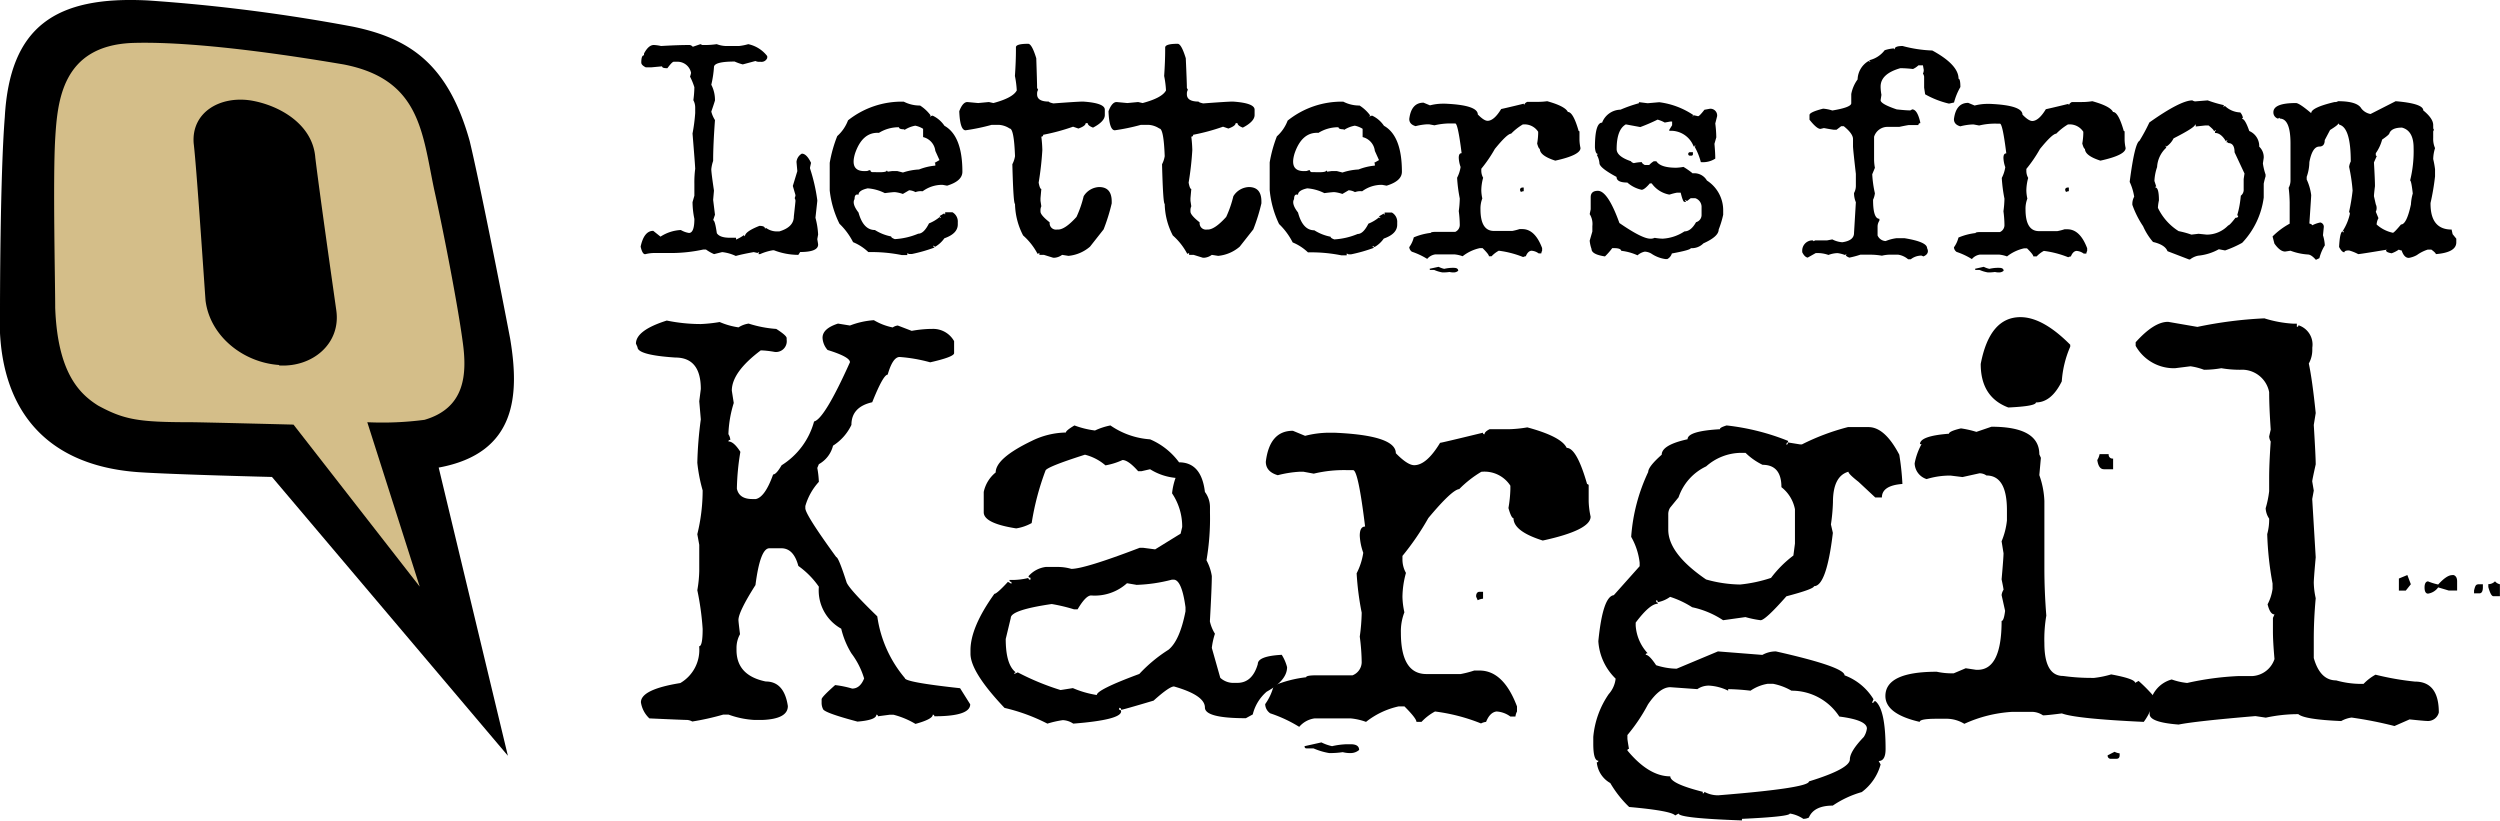 <svg xmlns="http://www.w3.org/2000/svg" viewBox="0 0 271.72 89.21"><defs><style>.cls-1{fill:#d4be89;}</style></defs><title>Asset 4</title><g id="Layer_2" data-name="Layer 2"><g id="Layer_1-2" data-name="Layer 1"><g id="Symbols"><g id="Mobile-Header"><g id="Group-71"><g id="Quint-Logo-Symbol-C1"><path id="Fill-1" d="M55.2,82.14,29.56,51.84s-10.62-.26-14.5-.52C4.18,50.55-.48,43.56,0,33.46c0,0,0-14.24.52-20.72C1.07,2.9,6-.47,16.09.05A190.54,190.54,0,0,1,38.37,2.9C44.58,4.19,48.72,7,51.05,15.33c1,4.14,3.37,16.06,4.4,21.49,1,6,.78,12.43-7.77,14L55.2,82.14"/><path id="Fill-2" class="cls-1" d="M30.34,39.67c-3.88-.26-7.51-3.11-8-7-.26-3.63-1-14.76-1.29-17.09-.26-3.37,2.85-5.18,6.22-4.66,3.11.52,6.73,2.59,7,6.22C34.74,21,36,29.83,36.55,33.72c.52,3.63-2.59,6.22-6.22,6Zm19.94-2.59c-.52-3.88-2.07-11.91-3.11-16.57C45.88,14.29,45.62,8.6,37.33,7c-3.11-.52-15.28-2.59-23-2.33C6.77,5,6.25,10.93,6,15.07c-.26,4.4,0,15.54,0,18.39.26,7,2.59,9.32,4.66,10.62,2.85,1.55,4.4,1.81,10.1,1.81,1,0,11.14.26,11.14.26L45.62,63.76l-5.7-17.87a35.16,35.16,0,0,0,6.22-.26c4.4-1.29,4.66-4.92,4.14-8.55Z"/></g></g></g></g><path d="M76.13,4.8l.2.09h.49A8.74,8.74,0,0,0,77.9,4.8a3.13,3.13,0,0,0,1.26.2h1.17a6,6,0,0,0,1-.2,3.53,3.53,0,0,1,2.06,1.3v.2a.66.66,0,0,1-.68.42h-.2a.87.87,0,0,1-.4-.09L80.73,7a5.21,5.21,0,0,1-.88-.31q-2.25,0-2.25.61a11.72,11.72,0,0,1-.29,1.91,3.63,3.63,0,0,1,.4,1.71s-.13.44-.4,1.21a3.15,3.15,0,0,0,.4.92q-.2,2.71-.2,4.44a4,4,0,0,0-.2.9q0,.38.29,2.33l-.09,1,.2,1.62-.2.59q.2,0,.4,1.41.32.51,1.46.5H80v.2a4.9,4.9,0,0,0,.88-.5q0,.13.09.13,0-.5,1.57-1.12.6,0,.6.29a.08.08,0,0,0,.09-.09,2,2,0,0,0,1.08.4h.4q1.57-.47,1.57-1.62.18-1.62.18-1.71a.71.71,0,0,0-.09-.29,1,1,0,0,0,.09-.32l-.29-1,.49-1.61-.09-1a1.15,1.15,0,0,1,.58-.9q.52,0,1,1l-.11.5v.11a19.1,19.1,0,0,1,.79,3.45v.09l-.2,1.82a8.58,8.58,0,0,1,.29,1.82l-.09.5q.09.52.09.59,0,.81-1.95.81l-.2.31a7.33,7.33,0,0,1-2.65-.5H84a5.79,5.79,0,0,0-1.39.42h-.18l.09-.22-.2.09-.4-.09q-1.23.22-1.95.42a4.66,4.66,0,0,0-1.48-.42l-.88.22a4.73,4.73,0,0,1-.88-.5h-.29a16.53,16.53,0,0,1-3.34.38H71a4.08,4.08,0,0,0-.88.13q-.31,0-.49-.83Q70,25.09,71,25.09l.79.63A4.43,4.43,0,0,1,74,25a2.55,2.55,0,0,0,.88.32q.59,0,.59-1.53a9.3,9.3,0,0,1-.2-1.82l.2-.7v-1.3a11.26,11.26,0,0,1,.09-1.62q0-.27-.29-3.84a18.88,18.88,0,0,0,.29-2.22v-.61a1.68,1.68,0,0,0-.2-.79,11.48,11.48,0,0,0,.11-1.41A7.14,7.14,0,0,0,75,8.33a2.88,2.88,0,0,0,.11-.41,1.5,1.5,0,0,0-1.48-1.21h-.4q-.18,0-.69.7h-.09c-.33,0-.49-.07-.49-.2l-1.19.11h-.58c-.32-.16-.49-.33-.49-.52q0-.79.29-.79L70,5.81q.49-.92,1.06-.92a4.54,4.54,0,0,1,.79.11q1.86-.11,3.14-.11c.19.07.29.14.29.2Z"/><path d="M98.23,11.05a3.8,3.8,0,0,0,1.77.42,4.33,4.33,0,0,1,1.17,1.1c-.06,0-.09,0-.09.11a.61.61,0,0,1,.29-.11,3.19,3.19,0,0,1,1.28,1.1q1.95,1.1,1.95,5,0,1-1.66,1.51l-.49-.09a3.56,3.56,0,0,0-2.17.7,1.67,1.67,0,0,0-.78.09,1.58,1.58,0,0,0-.69-.2l-.68.4a3.74,3.74,0,0,0-.88-.2q-.22,0-1.08.11a4.93,4.93,0,0,0-1.86-.52q-1,.22-1,.7-.43-.14-.43.47-.31.51.43,1.46Q93.83,25,95.09,25a5.12,5.12,0,0,0,1.77.7c0,.1.13.19.4.29a7.73,7.73,0,0,0,2.54-.59q.61,0,1.17-1.12a4.32,4.32,0,0,0,1.17-.7q0,.09.11.09v-.09a.1.1,0,0,1-.11-.11l.5-.29c0,.07,0,.11.09.11v-.22h.79a1.16,1.16,0,0,1,.58,1.1v.22q0,1-1.46,1.51a3.13,3.13,0,0,1-1,.92l-.2-.13v.13c.07,0,.11,0,.11.09a16.63,16.63,0,0,1-2.45.7h-.29l-.2-.09v.2H98a16.64,16.64,0,0,0-3.62-.32,5.34,5.34,0,0,0-1.66-1.08,7.44,7.44,0,0,0-1.48-2,10.77,10.77,0,0,1-1.06-3.62v-3A14.35,14.35,0,0,1,91,14.79a4.33,4.33,0,0,0,1.17-1.71A9.38,9.38,0,0,1,98.23,11.05Zm0,3q-.52,0-.52-.22a4.05,4.05,0,0,0-2.18.61q-1.8-.11-2.6,2.25-.63,2.09,1.35,1.89a.83.83,0,0,1,.31-.09.23.23,0,0,0,.22.22l.31,0q1.24.05,1.24-.16a.1.1,0,0,1,.11.11l.52-.07.52,0,.63.16a6.58,6.58,0,0,1,1.75-.33,6.29,6.29,0,0,1,1.77-.42V18c0-.19,0-.29-.09-.29l.54-.31-.45-1a1.75,1.75,0,0,0-1.33-1.5V14a2.57,2.57,0,0,0-.85-.34,3.22,3.22,0,0,0-1.15.45Z"/><path d="M111.75,4.76q.4,0,.88,1.57.09,2.67.09,3.23l.11.2a.76.76,0,0,0-.11.4v.09q0,.79,1.28.79,0,.09.49.2,2.67-.2,3.23-.2,2.36.16,2.36.88v.58q0,.7-1.28,1.37c-.38-.14-.58-.31-.58-.49H118q0,.31-.79.59l-.58-.2a22.46,22.46,0,0,1-3.25.88.18.18,0,0,1-.2.2,14.49,14.49,0,0,1,.11,1.46,33.69,33.69,0,0,1-.4,3.54q.13.69.29.69l-.09,1v.29l.09.59a1,1,0,0,0-.09.49V23q0,.38,1,1.17a.69.69,0,0,0,.79.78H115q.76,0,2-1.37a11.88,11.88,0,0,0,.78-2.25,2.07,2.07,0,0,1,1.68-1q1.37,0,1.37,1.57v.2a20.36,20.36,0,0,1-.88,2.83l-1.48,1.88a4.19,4.19,0,0,1-2.34,1l-.69-.11a1.61,1.61,0,0,1-.78.31h-.2l-1-.31h-.49V27.5l-.2.09a7,7,0,0,0-1.57-2,7.71,7.71,0,0,1-.88-3.43q-.18,0-.29-4.31a2.79,2.79,0,0,0,.29-.88q-.11-3-.58-3a2.38,2.38,0,0,0-1.17-.4h-.79a22.25,22.25,0,0,1-2.83.59q-.61,0-.69-2.07.38-1,.88-1l1.17.11,1.17-.11.49.11q2.11-.56,2.54-1.37a10.63,10.63,0,0,0-.2-1.57q.11-1.6.11-2.85V5.16Q110.38,4.76,111.75,4.76Z"/><path d="M128,4.76q.4,0,.88,1.57Q129,9,129,9.56l.11.2a.76.76,0,0,0-.11.4v.09q0,.79,1.28.79,0,.09.49.2,2.67-.2,3.23-.2,2.36.16,2.36.88v.58q0,.7-1.28,1.37c-.38-.14-.58-.31-.58-.49h-.2q0,.31-.79.59l-.58-.2a22.46,22.46,0,0,1-3.25.88.18.18,0,0,1-.2.2,14.49,14.49,0,0,1,.11,1.46,33.69,33.69,0,0,1-.4,3.54q.13.69.29.69l-.09,1v.29l.09.59a1,1,0,0,0-.09.49V23q0,.38,1,1.17a.69.69,0,0,0,.79.78h.09q.76,0,2-1.37a11.88,11.88,0,0,0,.78-2.25,2.07,2.07,0,0,1,1.68-1q1.37,0,1.37,1.57v.2a20.36,20.36,0,0,1-.88,2.83l-1.48,1.88a4.19,4.19,0,0,1-2.34,1l-.69-.11a1.61,1.61,0,0,1-.78.31h-.2l-1-.31h-.49V27.5l-.2.09a7,7,0,0,0-1.57-2,7.71,7.71,0,0,1-.88-3.43q-.18,0-.29-4.31a2.79,2.79,0,0,0,.29-.88q-.11-3-.58-3a2.38,2.38,0,0,0-1.17-.4H124a22.25,22.25,0,0,1-2.83.59q-.61,0-.69-2.07.38-1,.88-1l1.17.11,1.17-.11.49.11q2.11-.56,2.54-1.37a10.63,10.63,0,0,0-.2-1.57q.11-1.6.11-2.85V5.16Q126.65,4.76,128,4.76Z"/><path d="M146,11.05a3.8,3.8,0,0,0,1.77.42,4.33,4.33,0,0,1,1.17,1.1c-.06,0-.09,0-.09.11a.61.61,0,0,1,.29-.11,3.19,3.19,0,0,1,1.28,1.1q1.95,1.1,1.95,5,0,1-1.66,1.51l-.49-.09a3.56,3.56,0,0,0-2.17.7,1.67,1.67,0,0,0-.78.09,1.58,1.58,0,0,0-.69-.2l-.68.4a3.74,3.74,0,0,0-.88-.2q-.22,0-1.08.11a4.93,4.93,0,0,0-1.86-.52q-1,.22-1,.7-.43-.14-.43.47-.31.51.43,1.46.51,1.93,1.77,1.93a5.12,5.12,0,0,0,1.77.7c0,.1.13.19.4.29a7.73,7.73,0,0,0,2.54-.59q.61,0,1.17-1.12a4.32,4.32,0,0,0,1.17-.7q0,.09.11.09v-.09a.1.1,0,0,1-.11-.11l.5-.29c0,.07,0,.11.09.11v-.22h.79a1.16,1.16,0,0,1,.58,1.1v.22q0,1-1.46,1.51a3.13,3.13,0,0,1-1,.92l-.2-.13v.13c.07,0,.11,0,.11.09a16.63,16.63,0,0,1-2.45.7h-.29l-.2-.09v.2h-.59a16.64,16.64,0,0,0-3.62-.32,5.34,5.34,0,0,0-1.66-1.08,7.44,7.44,0,0,0-1.48-2A10.77,10.77,0,0,1,138,20.65v-3a14.35,14.35,0,0,1,.78-2.83,4.33,4.33,0,0,0,1.17-1.71A9.38,9.38,0,0,1,146,11.05Zm0,3q-.52,0-.52-.22a4.05,4.05,0,0,0-2.18.61q-1.8-.11-2.6,2.25-.63,2.09,1.35,1.89a.83.83,0,0,1,.31-.09.23.23,0,0,0,.22.22l.31,0q1.24.05,1.24-.16a.1.1,0,0,1,.11.11l.52-.07.52,0,.63.16a6.58,6.58,0,0,1,1.75-.33,6.29,6.29,0,0,1,1.77-.42V18c0-.19,0-.29-.09-.29l.54-.31-.45-1a1.75,1.75,0,0,0-1.33-1.5V14a2.57,2.57,0,0,0-.85-.34,3.22,3.22,0,0,0-1.15.45Z"/><path d="M168.16,11q1.95.54,2.25,1.17.58,0,1.17,2.07a.08.08,0,0,1,.09.09v.88a4.69,4.69,0,0,0,.11.88q0,.77-2.74,1.37-1.68-.54-1.68-1.28-.13,0-.29-.58a7.35,7.35,0,0,0,.11-1.08v-.2a1.76,1.76,0,0,0-1.68-.79,6.26,6.26,0,0,0-1.26,1q-.42,0-1.77,1.66A14.93,14.93,0,0,1,161,18.34v.2a1.58,1.58,0,0,0,.2.78,5.3,5.3,0,0,0-.2,1.37,4.47,4.47,0,0,0,.11.88,3,3,0,0,0-.2,1.17q0,2.36,1.46,2.36h2a6,6,0,0,0,.78-.2h.31q1.37,0,2.15,2.06v.29a.81.81,0,0,0-.09.29h-.29a1.46,1.46,0,0,0-.79-.29q-.38.05-.6.6a.8.8,0,0,0-.29.09,10.64,10.64,0,0,0-2.65-.69,3,3,0,0,0-.78.6h-.29q0-.2-.69-.88h-.31a4.58,4.58,0,0,0-1.86.88,3.52,3.52,0,0,0-.88-.2H156a1.4,1.4,0,0,0-.88.49,7.87,7.87,0,0,0-1.66-.78.66.66,0,0,1-.29-.5,3,3,0,0,0,.49-1.06,6.7,6.7,0,0,1,1.86-.49q0-.11.59-.11h2.06a.82.82,0,0,0,.49-.78,11.87,11.87,0,0,0-.11-1.48,11,11,0,0,0,.11-1.37,16,16,0,0,1-.29-2.25,3.76,3.76,0,0,0,.38-1.17,3.35,3.35,0,0,1-.2-1c0-.34.1-.5.31-.5q-.4-3.23-.69-3.23h-.31a7.4,7.4,0,0,0-1.95.2l-.59-.11h-.2a6.37,6.37,0,0,0-1.26.2c-.46-.13-.69-.39-.69-.78q.22-1.77,1.55-1.77l.7.29a5.66,5.66,0,0,1,1.37-.18h.29q3.53.15,3.54,1.17.67.69,1.06.69.7,0,1.48-1.28s.87-.19,2.45-.58a.08.08,0,0,0,.09.09c0-.1.1-.19.29-.29h1.08A7.06,7.06,0,0,0,168.16,11Zm-11.8,18a2.6,2.6,0,0,0,.61.22,4.33,4.33,0,0,1,.83-.11H158q.49,0,.49.32a.74.74,0,0,1-.49.18,1.75,1.75,0,0,1-.45-.05,5,5,0,0,1-.72.05h-.05a3.86,3.86,0,0,1-.9-.27h-.38c-.07,0-.11,0-.11-.13Zm9.05-8.62h.2v.4a.81.81,0,0,0-.31.09l-.09-.2V20.6C165.24,20.46,165.31,20.4,165.41,20.4Z"/><path d="M178.2,11.11l.88.11,1.26-.11a8.57,8.57,0,0,1,3.73,1.41q-.09,0-.09.11t.09-.11l.49.11q.15,0,.69-.7l.6-.11a.73.73,0,0,1,.78.81l-.2.79a12.71,12.71,0,0,1,.11,1.51l-.2.7q.09,1,.09,1.61a2.48,2.48,0,0,1-1.57.38,6.85,6.85,0,0,0-.69-1.7q.11,0,.11-.09h-.11a.08.08,0,0,1-.09.09,2.64,2.64,0,0,0-2.65-1.7v-.11l.31-.5v-.4h-.2l-.6.11a3.64,3.64,0,0,0-.78-.32,19.38,19.38,0,0,1-1.88.81l-1.57-.29q-1,.56-1,2.69,0,.79,1.57,1.32c0,.06.1.13.29.2a4.7,4.7,0,0,1,.88-.11q0,.14.31.31h.49a2.38,2.38,0,0,1,.49-.4h.29q.45.7,2.16.7a5.39,5.39,0,0,0,.78-.09,7.89,7.89,0,0,1,1,.7,1.58,1.58,0,0,1,1.55.78,3.84,3.84,0,0,1,1.77,3.32v.4a10.45,10.45,0,0,1-.49,1.61q0,.76-1.66,1.5a1.75,1.75,0,0,1-1.37.52q0,.2-2.06.58a1,1,0,0,1-.5.61h-.18a3.62,3.62,0,0,1-1.57-.61,1.58,1.58,0,0,0-.69-.2,1.67,1.67,0,0,0-.79.4,5.89,5.89,0,0,0-1.77-.49q-.05-.29-.78-.29h-.2a7,7,0,0,1-.79.9q-1.46-.22-1.46-.81a3.7,3.7,0,0,1-.2-.9l.29-1v-.59a2,2,0,0,0-.29-1.3l.11-.52V21.44q0-.7.78-.7,1.08,0,2.34,3.5,2.45,1.69,3.34,1.7a1,1,0,0,0,.49-.09,5.66,5.66,0,0,0,.88.09,4.77,4.77,0,0,0,2.36-.79q.7,0,1.26-1a.81.81,0,0,0,.6-.81v-.9a1,1,0,0,0-.69-.9h-.49l-.4.31-.2-.11v.11a.08.08,0,0,1,.09.09h-.18q-.16,0-.4-1h-.4a6.09,6.09,0,0,0-.78.2h-.11a3,3,0,0,1-1.86-1.21h-.2c-.37.44-.67.68-.88.7a3.49,3.49,0,0,1-1.57-.79q-1.17,0-1.17-.61-1.86-1-1.86-1.5a2.13,2.13,0,0,0-.29-.9q.09,0,.09-.11-.23,0-.29-.7,0-2.69.78-2.69a2.19,2.19,0,0,1,2-1.41,15.09,15.09,0,0,1,2-.7C178.11,11.14,178.14,11.11,178.2,11.11Zm5.48,5.43H184v.18a.17.17,0,0,1-.2.2h-.11a.18.18,0,0,1-.2-.2A.19.19,0,0,1,183.69,16.54Z"/><path d="M206.79,5a14.2,14.2,0,0,0,3.23.49q2.85,1.55,2.85,3.07c.13,0,.2.3.2.9a6.72,6.72,0,0,0-.69,1.68l-.49.11h-.11a9.83,9.83,0,0,1-2.54-1l-.11-.72V8.33A.77.77,0,0,0,209,8a.88.88,0,0,0,.09-.4l-.09-.5h-.49a2.16,2.16,0,0,1-.59.4,13.28,13.28,0,0,0-1.37-.09q-2.15.61-2.15,2v.09a5.71,5.71,0,0,0,.09.81l-.09.58q0,.41,1.75,1,1,.11,1.48.11l.2-.11q.56,0,.88,1.41v.09a.18.18,0,0,0-.2.2h-1q-.13,0-1.08.2h-1.28a1.52,1.52,0,0,0-1.46,1.08v2.49a5.3,5.3,0,0,0,.09.88l-.29.7a12,12,0,0,0,.29,2.07,2.35,2.35,0,0,1-.2.7q0,2.07.69,2.07v.2a1.18,1.18,0,0,0-.2.61v1a1,1,0,0,0,.88.61,4.66,4.66,0,0,1,1.17-.31H207q2.45.4,2.45,1.08a.81.81,0,0,1,.09.31c0,.26-.16.46-.49.59l-.2-.09a1.88,1.88,0,0,0-1.17.4h-.29a2.18,2.18,0,0,0-1.08-.5h-.69a4,4,0,0,0-1.08.11,7.77,7.77,0,0,0-1.28-.11h-1.06A9.45,9.45,0,0,1,201,28c-.25-.1-.38-.19-.38-.29s.09,0,.09-.11l-.2.11a3.58,3.58,0,0,0-.78-.2,3,3,0,0,0-1,.2,3.56,3.56,0,0,0-1.39-.2l-.87.49q-.34-.07-.59-.59v-.11a1.12,1.12,0,0,1,1-1.17H197a.08.08,0,0,1,.09.09l.2-.09h1.28l.58-.11a2.77,2.77,0,0,0,1.08.31q1.28-.18,1.28-1l.2-3.35a2.59,2.59,0,0,1-.2-1,1.59,1.59,0,0,0,.2-.78v-1.3q-.31-2.71-.31-3v-.79q0-.58-1-1.39h-.29l-.5.38h-.29q-.11,0-1.08-.18l-.38.09q-.4,0-1.19-1V12.5q0-.31,1.48-.69a4.36,4.36,0,0,1,1,.2q2.06-.34,2.06-.79v-1a3.94,3.94,0,0,1,.69-1.59,2.4,2.4,0,0,1,1.19-2l.18.09V6.65q-.09,0-.09-.11a2.93,2.93,0,0,0,1.66-1.08,4.26,4.26,0,0,1,1-.2.08.08,0,0,0,.09.09Q205.91,5,206.79,5Z"/><path d="M227.41,11q1.95.54,2.25,1.17.58,0,1.17,2.07a.08.08,0,0,1,.09.09v.88a4.69,4.69,0,0,0,.11.88q0,.77-2.74,1.37-1.68-.54-1.68-1.28-.13,0-.29-.58a7.35,7.35,0,0,0,.11-1.08v-.2a1.76,1.76,0,0,0-1.68-.79,6.26,6.26,0,0,0-1.26,1q-.42,0-1.77,1.66a14.93,14.93,0,0,1-1.48,2.17v.2a1.58,1.58,0,0,0,.2.78,5.3,5.3,0,0,0-.2,1.37,4.47,4.47,0,0,0,.11.88,3,3,0,0,0-.2,1.17q0,2.36,1.46,2.36h2a6,6,0,0,0,.78-.2h.31q1.37,0,2.15,2.06v.29a.81.81,0,0,0-.09.29h-.29a1.46,1.46,0,0,0-.79-.29q-.38.05-.6.6a.8.8,0,0,0-.29.09,10.64,10.64,0,0,0-2.65-.69,3,3,0,0,0-.78.6H221q0-.2-.69-.88h-.31a4.58,4.58,0,0,0-1.86.88,3.52,3.52,0,0,0-.88-.2h-2.06a1.4,1.4,0,0,0-.88.49,7.87,7.87,0,0,0-1.66-.78.66.66,0,0,1-.29-.5,3,3,0,0,0,.49-1.06,6.7,6.7,0,0,1,1.86-.49q0-.11.59-.11h2.06a.82.82,0,0,0,.49-.78,11.87,11.87,0,0,0-.11-1.48,11,11,0,0,0,.11-1.37,16,16,0,0,1-.29-2.25,3.76,3.76,0,0,0,.38-1.17,3.35,3.35,0,0,1-.2-1c0-.34.1-.5.31-.5q-.4-3.23-.69-3.23h-.31a7.4,7.4,0,0,0-1.95.2l-.59-.11h-.2a6.37,6.37,0,0,0-1.26.2c-.46-.13-.69-.39-.69-.78q.22-1.77,1.55-1.77l.7.29a5.66,5.66,0,0,1,1.37-.18h.29q3.53.15,3.54,1.17.67.69,1.06.69.7,0,1.48-1.28s.87-.19,2.45-.58a.08.08,0,0,0,.09.09c0-.1.1-.19.29-.29h1.08A7.06,7.06,0,0,0,227.41,11Zm-11.8,18a2.6,2.6,0,0,0,.61.22,4.33,4.33,0,0,1,.83-.11h.23q.49,0,.49.32a.74.74,0,0,1-.49.18,1.75,1.75,0,0,1-.45-.05,5,5,0,0,1-.72.05h-.05a3.86,3.86,0,0,1-.9-.27h-.38c-.07,0-.11,0-.11-.13Zm9.05-8.62h.2v.4a.81.81,0,0,0-.31.09l-.09-.2V20.6C224.49,20.46,224.56,20.4,224.67,20.4Z"/><path d="M238.29,10.91a.61.61,0,0,0,.29.11l1.37-.11a13.67,13.67,0,0,0,1.77.52l-.09.18.2-.09a2.53,2.53,0,0,0,1.66.7,1.14,1.14,0,0,1,.29.61.08.08,0,0,0-.09.09q.32,0,.78,1.32a1.78,1.78,0,0,1,1.08,1.7,1.57,1.57,0,0,1,.49,1.21l-.09.61a6.41,6.41,0,0,0,.29,1.21v.2a7.76,7.76,0,0,0-.2.79v1.51a8.8,8.8,0,0,1-2.34,4.92,11.63,11.63,0,0,1-1.86.83l-.68-.13a5.77,5.77,0,0,1-2.25.7,2.09,2.09,0,0,0-.88.41h-.11l-2.34-.9q-.27-.7-1.57-1a6.8,6.8,0,0,1-1.08-1.71,10.29,10.29,0,0,1-1.17-2.33v-.09a1.61,1.61,0,0,1,.2-.79,5.93,5.93,0,0,0-.49-1.61q.54-4.2,1.06-4.46a19.13,19.13,0,0,0,1.08-2Q237,10.91,238.29,10.91Zm.29,2.63q0,.31-2.34,1.5a2.32,2.32,0,0,1-.79.9.08.08,0,0,0-.09-.09l.09.2a3.08,3.08,0,0,0-1,2.11,5.29,5.29,0,0,0-.29,1.51l.2.61c-.07,0-.11,0-.11.09q.4,0,.4,1.41a4.54,4.54,0,0,0-.11.81,6.06,6.06,0,0,0,2.25,2.53,10.21,10.21,0,0,1,1.39.38l.78-.09.88.09a3.21,3.21,0,0,0,2.34-1q.15,0,.79-.83c.19,0,.29-.06.29-.18s-.09,0-.09-.11.25-.7.38-2.11a.8.8,0,0,0,.31-.7V19.46l.09-.6-1.08-2.31q0-1-.69-1c0-.06-.07-.09-.2-.09l.11-.22H242a.08.08,0,0,1-.09.09c-.35-.59-.74-.88-1.17-.88v-.11l.09-.2h-.09a.1.1,0,0,1-.11.11q0-.14-.58-.61h-.4l-1,.11v-.2Z"/><path d="M254.11,11q2.09,0,2.54.79a1.62,1.62,0,0,0,1,.6L260.38,11q3,.25,3,1,1.08.88,1.08,1.59c0,.32,0,.49.09.49l-.09.2V15a2.5,2.5,0,0,0,.2,1.1,4.25,4.25,0,0,0-.2,1.19,10.66,10.66,0,0,1,.2,1.1v.78a26,26,0,0,1-.49,2.89v.09q0,2.8,2.29,2.8l.11.5.4.49v.4q0,1.1-2.22,1.28c0-.08-.16-.25-.49-.49h-.4a4.19,4.19,0,0,0-1.17.59,2.65,2.65,0,0,1-.88.31q-.51,0-.78-.81a.81.81,0,0,1-.31-.09,3.28,3.28,0,0,1-.78.4c-.4-.07-.6-.17-.6-.31s.11,0,.11-.09q-2.94.49-3.14.49a5,5,0,0,0-1-.4c-.34,0-.5.07-.5.2-.19,0-.38-.19-.58-.58q.09-1.69.4-1.7c0,.07,0,.11.09.11V25.1h-.09a5.65,5.65,0,0,0,.78-1.89l-.09-.2a21,21,0,0,0,.38-2.29,18.63,18.63,0,0,0-.38-2.58,1.78,1.78,0,0,1,.18-.59q0-3.71-1.26-4a.1.1,0,0,0-.11-.11c0,.1-.29.32-.88.69l-.58,1.1q0,.7-.59.7-.76,0-1.08,1.7a4.94,4.94,0,0,1-.29,1.59v.29a5.75,5.75,0,0,1,.49,1.7q0,.13-.2,3.08c.2.06.31.13.31.2a3.36,3.36,0,0,1,.88-.31.47.47,0,0,1,.38.49l-.09.9a4.51,4.51,0,0,1,.2,1.1,4.78,4.78,0,0,0-.59,1.39l-.38.18q-.51-.58-.88-.58a6.44,6.44,0,0,1-1.88-.41l-.58.09q-.56,0-1.17-.87L247,25.7a8,8,0,0,1,1.86-1.39V22a15.8,15.8,0,0,0-.11-1.59,1.66,1.66,0,0,0,.2-.81v-4q0-2.71-1.17-2.71v-.09l-.2.09a.7.7,0,0,1-.49-.69q0-1,2.45-1,.36,0,1.66,1.1,0-.61,2.54-1.21C254,11.11,254.11,11,254.11,11Zm4.11,5.84a.1.1,0,0,0,.11.11l-.31.7q.11,1.93.11,2.58-.11.88-.11,1.1l.2.88a.89.89,0,0,1,.09.4.81.81,0,0,1-.09.4l.29.7a1.59,1.59,0,0,0-.2.69,3.8,3.8,0,0,0,1.77.9q.13,0,.88-.9.61,0,1.08-2.18a5.25,5.25,0,0,1,.2-1.19q-.16-1.41-.29-1.41a13.15,13.15,0,0,0,.38-3.55q0-1.86-1.26-2.2-1.12,0-1.37.61,0,.15-.79.69a4.62,4.62,0,0,1-.69,1.48Z"/><path d="M72.47,34.84a18.41,18.41,0,0,0,3.7.38A16,16,0,0,0,78.22,35a8,8,0,0,0,2.05.58,2.73,2.73,0,0,1,1.1-.41,12.62,12.62,0,0,0,3,.58q1.13.72,1.13,1v.17a1.17,1.17,0,0,1-1.3,1.33,10.38,10.38,0,0,0-1.51-.17q-3.15,2.36-3.15,4.38l.21,1.34a12.59,12.59,0,0,0-.58,3.39,1.38,1.38,0,0,1,.21.62c-.14,0-.21.06-.21.17q.58,0,1.3,1.13a26.62,26.62,0,0,0-.38,4q.24,1.13,1.68,1.13h.38q1-.21,1.88-2.67.34,0,.92-1a8.11,8.11,0,0,0,3.53-4.76q1.13-.27,3.9-6.44,0-.58-2.43-1.33a2.15,2.15,0,0,1-.55-1.33q0-1,1.68-1.54l1.3.21a8.92,8.92,0,0,1,2.6-.58,6.47,6.47,0,0,0,2.05.79,1.16,1.16,0,0,1,.55-.21l1.51.58a13.33,13.33,0,0,1,2-.21h.21a2.6,2.6,0,0,1,2.4,1.33v1.3q0,.41-2.6,1a17,17,0,0,0-3.32-.58q-.75,0-1.3,1.92-.48,0-1.68,3-2.26.51-2.26,2.46a5.44,5.44,0,0,1-2,2.26A3.17,3.17,0,0,1,89,50.45l-.17.41A10.37,10.37,0,0,1,89,52.37,6.59,6.59,0,0,0,87.53,55v.24q0,.69,3.36,5.31.24,0,1.1,2.67.14.65,3.36,3.77a13.24,13.24,0,0,0,3,6.71q0,.45,6,1.1l1.1,1.75q0,1.3-3.9,1.3a.15.15,0,0,0-.17-.17q0,.48-1.88,1a9,9,0,0,0-2.4-1h-.38l-1.3.17a.15.15,0,0,0-.17-.17q0,.58-2.05.75-3.46-.92-3.73-1.33a1.52,1.52,0,0,1-.17-.75V76q0-.24,1.47-1.54a10.79,10.79,0,0,1,1.85.38q.86,0,1.3-1.1A8.72,8.72,0,0,0,92.53,71a9.23,9.23,0,0,1-1.1-2.67A4.75,4.75,0,0,1,89,63.77a9.21,9.21,0,0,0-2.23-2.26q-.51-1.92-1.85-1.92h-1.3q-1,0-1.51,4-1.85,2.91-1.85,3.8,0,.17.17,1.54a3.07,3.07,0,0,0-.38,1.51v.21q0,2.77,3.18,3.42,2,0,2.4,2.67,0,1.4-2.77,1.51H82a9.7,9.7,0,0,1-2.81-.58H78.6a28,28,0,0,1-3.36.75,1.32,1.32,0,0,0-.55-.17q-.38,0-4.11-.17a3,3,0,0,1-.92-1.75q0-1.4,4.28-2.09a4.17,4.17,0,0,0,2.05-4q.38,0,.38-1.88a29.9,29.9,0,0,0-.58-4.21A13.45,13.45,0,0,0,76,62.06V59.22l-.21-1.16a20.11,20.11,0,0,0,.58-4.76,17.29,17.29,0,0,1-.58-3,42,42,0,0,1,.38-4.72L76,43.61l.17-1.33q0-3.42-2.77-3.42-4.11-.27-4.11-1.13l-.17-.38Q69.12,35.9,72.47,34.84Z"/><path d="M116.78,46.24a9.87,9.87,0,0,0,2.23.55,7.24,7.24,0,0,1,1.68-.55A8.59,8.59,0,0,0,125,47.75a7.59,7.59,0,0,1,3.15,2.5q2.43,0,2.81,3.22a2.74,2.74,0,0,1,.55,1.71v.55a27,27,0,0,1-.38,5.17,5.32,5.32,0,0,1,.58,1.71q0,1.2-.21,4.93a4.3,4.3,0,0,0,.55,1.34,7.71,7.71,0,0,0-.34,1.54l.92,3.25a2.12,2.12,0,0,0,1.3.55h.55q1.64,0,2.23-2.05,0-.86,2.6-1a4.74,4.74,0,0,1,.58,1.34q0,1.44-2.22,2.67a4.73,4.73,0,0,0-1.51,2.47l-.75.41q-4.45,0-4.45-1.16,0-1.33-3.36-2.29-.51,0-2.22,1.54-3.36,1-3.53,1a.18.18,0,0,0-.21-.21v.21c.14,0,.21.06.21.17q0,.92-5.2,1.33a2.21,2.21,0,0,0-1.13-.38,10.82,10.82,0,0,0-1.68.38,20.19,20.19,0,0,0-4.66-1.71q-3.7-3.9-3.7-5.89v-.38q0-2.5,2.6-6.13.27,0,1.47-1.3l.38.21v-.21a.18.18,0,0,1-.21-.21,7.44,7.44,0,0,0,2.05-.21A.18.18,0,0,0,112,63v-.21c-.14,0-.21-.06-.21-.17a3,3,0,0,1,1.88-1h1.3a5.3,5.3,0,0,1,1.47.21q1.44,0,7.43-2.29h.38l1.3.17L128.32,58l.17-.72a6.46,6.46,0,0,0-1.1-3.66,7.1,7.1,0,0,1,.38-1.68A6.32,6.32,0,0,1,125,51l-.92.21h-.38Q122.63,50,122,50a7.49,7.49,0,0,1-1.85.58,5.43,5.43,0,0,0-2.23-1.16q-4.08,1.3-4.28,1.71a28.89,28.89,0,0,0-1.51,5.72,5.05,5.05,0,0,1-1.68.58q-3.53-.55-3.53-1.75V53.47a3.68,3.68,0,0,1,1.3-2.12q0-1.54,3.9-3.42a8.68,8.68,0,0,1,3.73-.92Q115.85,46.79,116.78,46.24Zm6.71,17.32-1-.17a5.22,5.22,0,0,1-3.9,1.33q-.58,0-1.47,1.51h-.38a18.72,18.72,0,0,0-2.43-.58q-4.45.65-4.45,1.51l-.55,2.29q0,2.81,1.1,3.63a.15.15,0,0,0-.17.17l.38-.17A27.62,27.62,0,0,0,115.27,75l1.34-.21a10.84,10.84,0,0,0,2.6.75q0-.58,4.62-2.29A15.9,15.9,0,0,1,127,70.62q1.23-1,1.85-4.18V66q-.41-3-1.3-3h-.17A17.22,17.22,0,0,1,123.49,63.57Z"/><path d="M166,46.45q3.7,1,4.28,2.23,1.09,0,2.22,3.94a.15.15,0,0,1,.17.17v1.68a8.94,8.94,0,0,0,.21,1.68q0,1.47-5.2,2.6-3.18-1-3.18-2.43-.24,0-.55-1.1a14,14,0,0,0,.21-2.05v-.38A3.34,3.34,0,0,0,161,51.28a11.85,11.85,0,0,0-2.4,1.88q-.79.07-3.36,3.15a28.51,28.51,0,0,1-2.81,4.11v.38a3,3,0,0,0,.38,1.47,10.06,10.06,0,0,0-.38,2.6,8.53,8.53,0,0,0,.21,1.68,5.73,5.73,0,0,0-.38,2.22q0,4.49,2.77,4.49h3.73a11.4,11.4,0,0,0,1.47-.38h.58q2.6,0,4.07,3.9v.55a1.55,1.55,0,0,0-.17.55h-.55a2.78,2.78,0,0,0-1.51-.55q-.72.1-1.13,1.13a1.54,1.54,0,0,0-.55.17,20.2,20.2,0,0,0-5-1.3,5.76,5.76,0,0,0-1.47,1.13h-.55q0-.38-1.3-1.68H152a8.72,8.72,0,0,0-3.53,1.68,6.71,6.71,0,0,0-1.68-.38h-3.9a2.66,2.66,0,0,0-1.68.92,14.86,14.86,0,0,0-3.15-1.47,1.25,1.25,0,0,1-.55-1,5.78,5.78,0,0,0,.92-2,12.67,12.67,0,0,1,3.53-.92q0-.21,1.13-.21H147A1.56,1.56,0,0,0,148,72a22.59,22.59,0,0,0-.21-2.81,20.87,20.87,0,0,0,.21-2.6,30.48,30.48,0,0,1-.55-4.28,7.16,7.16,0,0,0,.72-2.23,6.38,6.38,0,0,1-.38-1.85q0-1,.58-1-.75-6.13-1.3-6.13h-.58a14,14,0,0,0-3.7.38l-1.13-.21h-.38a12.16,12.16,0,0,0-2.4.38q-1.3-.38-1.3-1.47.41-3.36,2.94-3.36l1.33.55a10.72,10.72,0,0,1,2.6-.34H145q6.71.28,6.71,2.23,1.27,1.3,2,1.3,1.34,0,2.81-2.43.14,0,4.66-1.1a.15.15,0,0,0,.17.17q0-.27.55-.55H164A13.47,13.47,0,0,0,166,46.45ZM143.62,80.69a4.94,4.94,0,0,0,1.16.41,8.25,8.25,0,0,1,1.58-.21h.44q.92,0,.92.62a1.4,1.4,0,0,1-.92.34,3.26,3.26,0,0,1-.86-.1,9.24,9.24,0,0,1-1.37.1h-.1a7.36,7.36,0,0,1-1.71-.51H142q-.21,0-.21-.24Zm17.19-16.37h.38v.75a1.57,1.57,0,0,0-.58.17l-.17-.38V64.7C160.48,64.45,160.61,64.32,160.81,64.32Z"/><path d="M187.66,46.24a25.33,25.33,0,0,1,6.68,1.68v.17c-.12,0-.17.07-.17.21s.17-.07.17-.21l1.3.21h.21a24.73,24.73,0,0,1,5-1.88h2.23q1.78,0,3.35,3a28.45,28.45,0,0,1,.34,3.18q-2.23.17-2.23,1.47h-.72L202,52.37q-1.1-.86-1.1-1.1-1.68.48-1.68,3.32A20.2,20.2,0,0,1,199,57l.21.92q-.69,5.79-2.05,5.79,0,.31-3,1.1-2.29,2.6-2.81,2.6a11.18,11.18,0,0,1-1.64-.34l-2.43.34A9.73,9.73,0,0,0,183.92,66a10.28,10.28,0,0,0-2.4-1.13,3.33,3.33,0,0,1-1.34.58c0-.14-.06-.21-.17-.21v.21a.15.15,0,0,1,.17.17q-.86,0-2.4,2.05V68a4.89,4.89,0,0,0,1.3,3c-.14,0-.21.06-.21.17q.38,0,1.13,1.13a7.53,7.53,0,0,0,2.23.38l4.49-1.88,4.83.38a3,3,0,0,1,1.47-.38q7.46,1.68,7.46,2.6a6.24,6.24,0,0,1,3.15,2.6l-.17.38h.17c0-.11.07-.17.21-.17q1.1.92,1.1,5.2,0,1.3-.75,1.3l.21.38a5.56,5.56,0,0,1-2.05,3,10.85,10.85,0,0,0-3.15,1.47q-2.05,0-2.6,1.3A1.37,1.37,0,0,1,196,89a3.66,3.66,0,0,0-1.47-.58q0,.34-5.2.58v.17q-6.88-.24-6.88-.75l-.38.21q-.41-.51-5-.92a12,12,0,0,1-2.05-2.6,2.9,2.9,0,0,1-1.47-2.26.15.15,0,0,0,.17-.17q-.55,0-.55-1.85V80.1a9.72,9.72,0,0,1,1.68-4.66,3,3,0,0,0,.75-1.68,6.2,6.2,0,0,1-1.88-4.07q.48-4.86,1.68-5l2.81-3.15v-.38a7.3,7.3,0,0,0-.92-2.81,19.71,19.71,0,0,1,1.85-7.05q0-.58,1.47-1.88,0-1.06,2.81-1.68,0-.89,3.53-1.09C186.9,46.53,187.15,46.4,187.66,46.24Zm2.6,28.83a24.13,24.13,0,0,0-2.43-.17v.17a5.33,5.33,0,0,0-2.05-.55h-.17a2.21,2.21,0,0,0-1.13.38l-2.94-.21q-1.16,0-2.43,1.88a18.77,18.77,0,0,1-2.23,3.32v.38q0,.14.17,1.13a.15.15,0,0,0-.17.17q2.33,2.81,4.66,2.81,0,.79,3.53,1.68v.17a.15.15,0,0,0,.17-.17,3.08,3.08,0,0,0,1.51.38q9.86-.79,9.86-1.51,4.45-1.37,4.45-2.4,0-.86,1.51-2.43a2.21,2.21,0,0,0,.34-.92q0-.92-3-1.3a6.16,6.16,0,0,0-5.2-2.81,6.39,6.39,0,0,0-2-.75h-.58A4.59,4.59,0,0,0,190.26,75.07Zm-8.94-19.14v1.64q0,2.6,4.11,5.41a14.18,14.18,0,0,0,3.7.55,15.43,15.43,0,0,0,3.36-.72,12.29,12.29,0,0,1,2.43-2.43l.17-1.3V55.35a4,4,0,0,0-1.47-2.4q0-2.43-2.05-2.43a7,7,0,0,1-1.85-1.3h-.58a5.79,5.79,0,0,0-3.7,1.47,5.77,5.77,0,0,0-3,3.36l-.92,1.13A1.33,1.33,0,0,0,181.32,55.93Z"/><path d="M216.45,46.38q5.2,0,5.2,3l.17.38-.17,1.88a9.43,9.43,0,0,1,.55,2.81v7.36q0,2.46.21,5.1a15.16,15.16,0,0,0-.21,3q0,3.56,2.05,3.56a22.39,22.39,0,0,0,3.15.21h.21a10.69,10.69,0,0,0,1.85-.38q2.6.48,2.6.92l.38-.21a16.53,16.53,0,0,1,1.68,1.71A5.85,5.85,0,0,1,233,78.46q-7.36-.34-8.9-.92-1.64.21-2.05.21a2.21,2.21,0,0,0-1.13-.38h-2.22a14.54,14.54,0,0,0-5.2,1.3,3.74,3.74,0,0,0-1.85-.55H210.5q-1.85,0-1.85.34-3.73-.86-3.73-2.81,0-2.64,5.58-2.64a7.65,7.65,0,0,0,1.85.17l1.3-.55,1.13.17h.17q2.6,0,2.6-5.31c.16,0,.29-.36.38-1.1l-.38-1.71a1.37,1.37,0,0,1,.21-.58q0-.14-.21-1.13.21-2.36.21-2.84l-.21-1.3a8,8,0,0,0,.58-2.26V55.45q0-3.77-2.23-3.77a1.29,1.29,0,0,0-.75-.24l-1.85.41L212,51.69a8.66,8.66,0,0,0-2.6.38,1.85,1.85,0,0,1-1.3-1.71,7,7,0,0,1,.75-2.09h-.17q0-.89,3.15-1.13,0-.27,1.3-.58a10.93,10.93,0,0,1,1.68.38Zm3.15-11.91q2.43,0,5.41,3v.21a11.37,11.37,0,0,0-.92,3.77q-1.13,2.29-2.81,2.29,0,.41-3,.55-3-1.13-3-4.73Q216.25,34.47,219.6,34.47Zm8.59,14.89h1a.42.42,0,0,0,.48.48V51h-1q-.58,0-.72-1A1.84,1.84,0,0,0,228.2,49.36Zm1.64,32.35a1.56,1.56,0,0,0,.55.17v.21c0,.25-.12.38-.34.38h-.58a.33.33,0,0,1-.38-.38Z"/><path d="M246.11,34.6a12.92,12.92,0,0,0,3.15.58h.38v.34a.15.15,0,0,0,.17-.17,2.2,2.2,0,0,1,1.51,2.43V38a3.07,3.07,0,0,1-.38,1.51q.38,1.78.75,5.38l-.21,1.3q.21,3.42.21,4.28-.38,1.71-.38,1.85l.17,1-.17.92.38,6.33q-.21,2.33-.21,2.77a8.54,8.54,0,0,0,.21,1.68q-.21,2.29-.21,4.45v2.05q.69,2.43,2.43,2.43a10,10,0,0,0,2.6.38h.38a5.37,5.37,0,0,1,1.3-1,30.19,30.19,0,0,0,4.28.75q2.6,0,2.6,3.36a1.22,1.22,0,0,1-1.3.92q-.24,0-1.88-.17l-1.64.72a43,43,0,0,0-4.66-.92,3.15,3.15,0,0,0-1.13.38q-4-.17-4.66-.75a16.62,16.62,0,0,0-3.53.38l-1.13-.17q-6.51.55-8.35.92-3.15-.24-3.15-1.13V77a3.24,3.24,0,0,1,2.4-3.15,7.1,7.1,0,0,0,1.68.38,31.69,31.69,0,0,1,5.58-.75h1.51a2.7,2.7,0,0,0,2.4-1.85q-.17-1.92-.17-3V67.16l.17-.38q-.48,0-.75-1.1A5.08,5.08,0,0,0,247,64v-.58a34.82,34.82,0,0,1-.58-5.37,5.91,5.91,0,0,0,.21-1.68,2.21,2.21,0,0,1-.38-1.13,10.81,10.81,0,0,0,.38-1.85V51.93q0-1.51.17-3.94a1.33,1.33,0,0,1-.17-.55l.17-.75q-.17-2.47-.17-4.07a3,3,0,0,0-3.15-2.43,12.06,12.06,0,0,1-2.05-.17,11.09,11.09,0,0,1-1.88.17,6.91,6.91,0,0,0-1.47-.38l-1.68.21a4.76,4.76,0,0,1-4.28-2.43V37.2q2-2.23,3.53-2.22l3.18.55A45.53,45.53,0,0,1,246.11,34.6Zm15.54,27.9.38,1-.55.69h-.75V62.88Zm4.86,0h.17q.38.14.38.68v1h-.92L265,63.84a1.65,1.65,0,0,1-1.1.68c-.25,0-.38-.23-.38-.68s.17-.65.38-.65a6.77,6.77,0,0,0,1.1.34Q265.93,62.51,266.51,62.51Zm2.77,1h.58v.31c0,.46-.13.68-.38.68h-.58v-.31C269,63.76,269.08,63.53,269.28,63.53Zm1.88-.34a.93.93,0,0,0,.55.34v1.3H271c-.18,0-.37-.33-.55-1v-.31A1,1,0,0,0,271.17,63.19Z"/></g></g></svg>